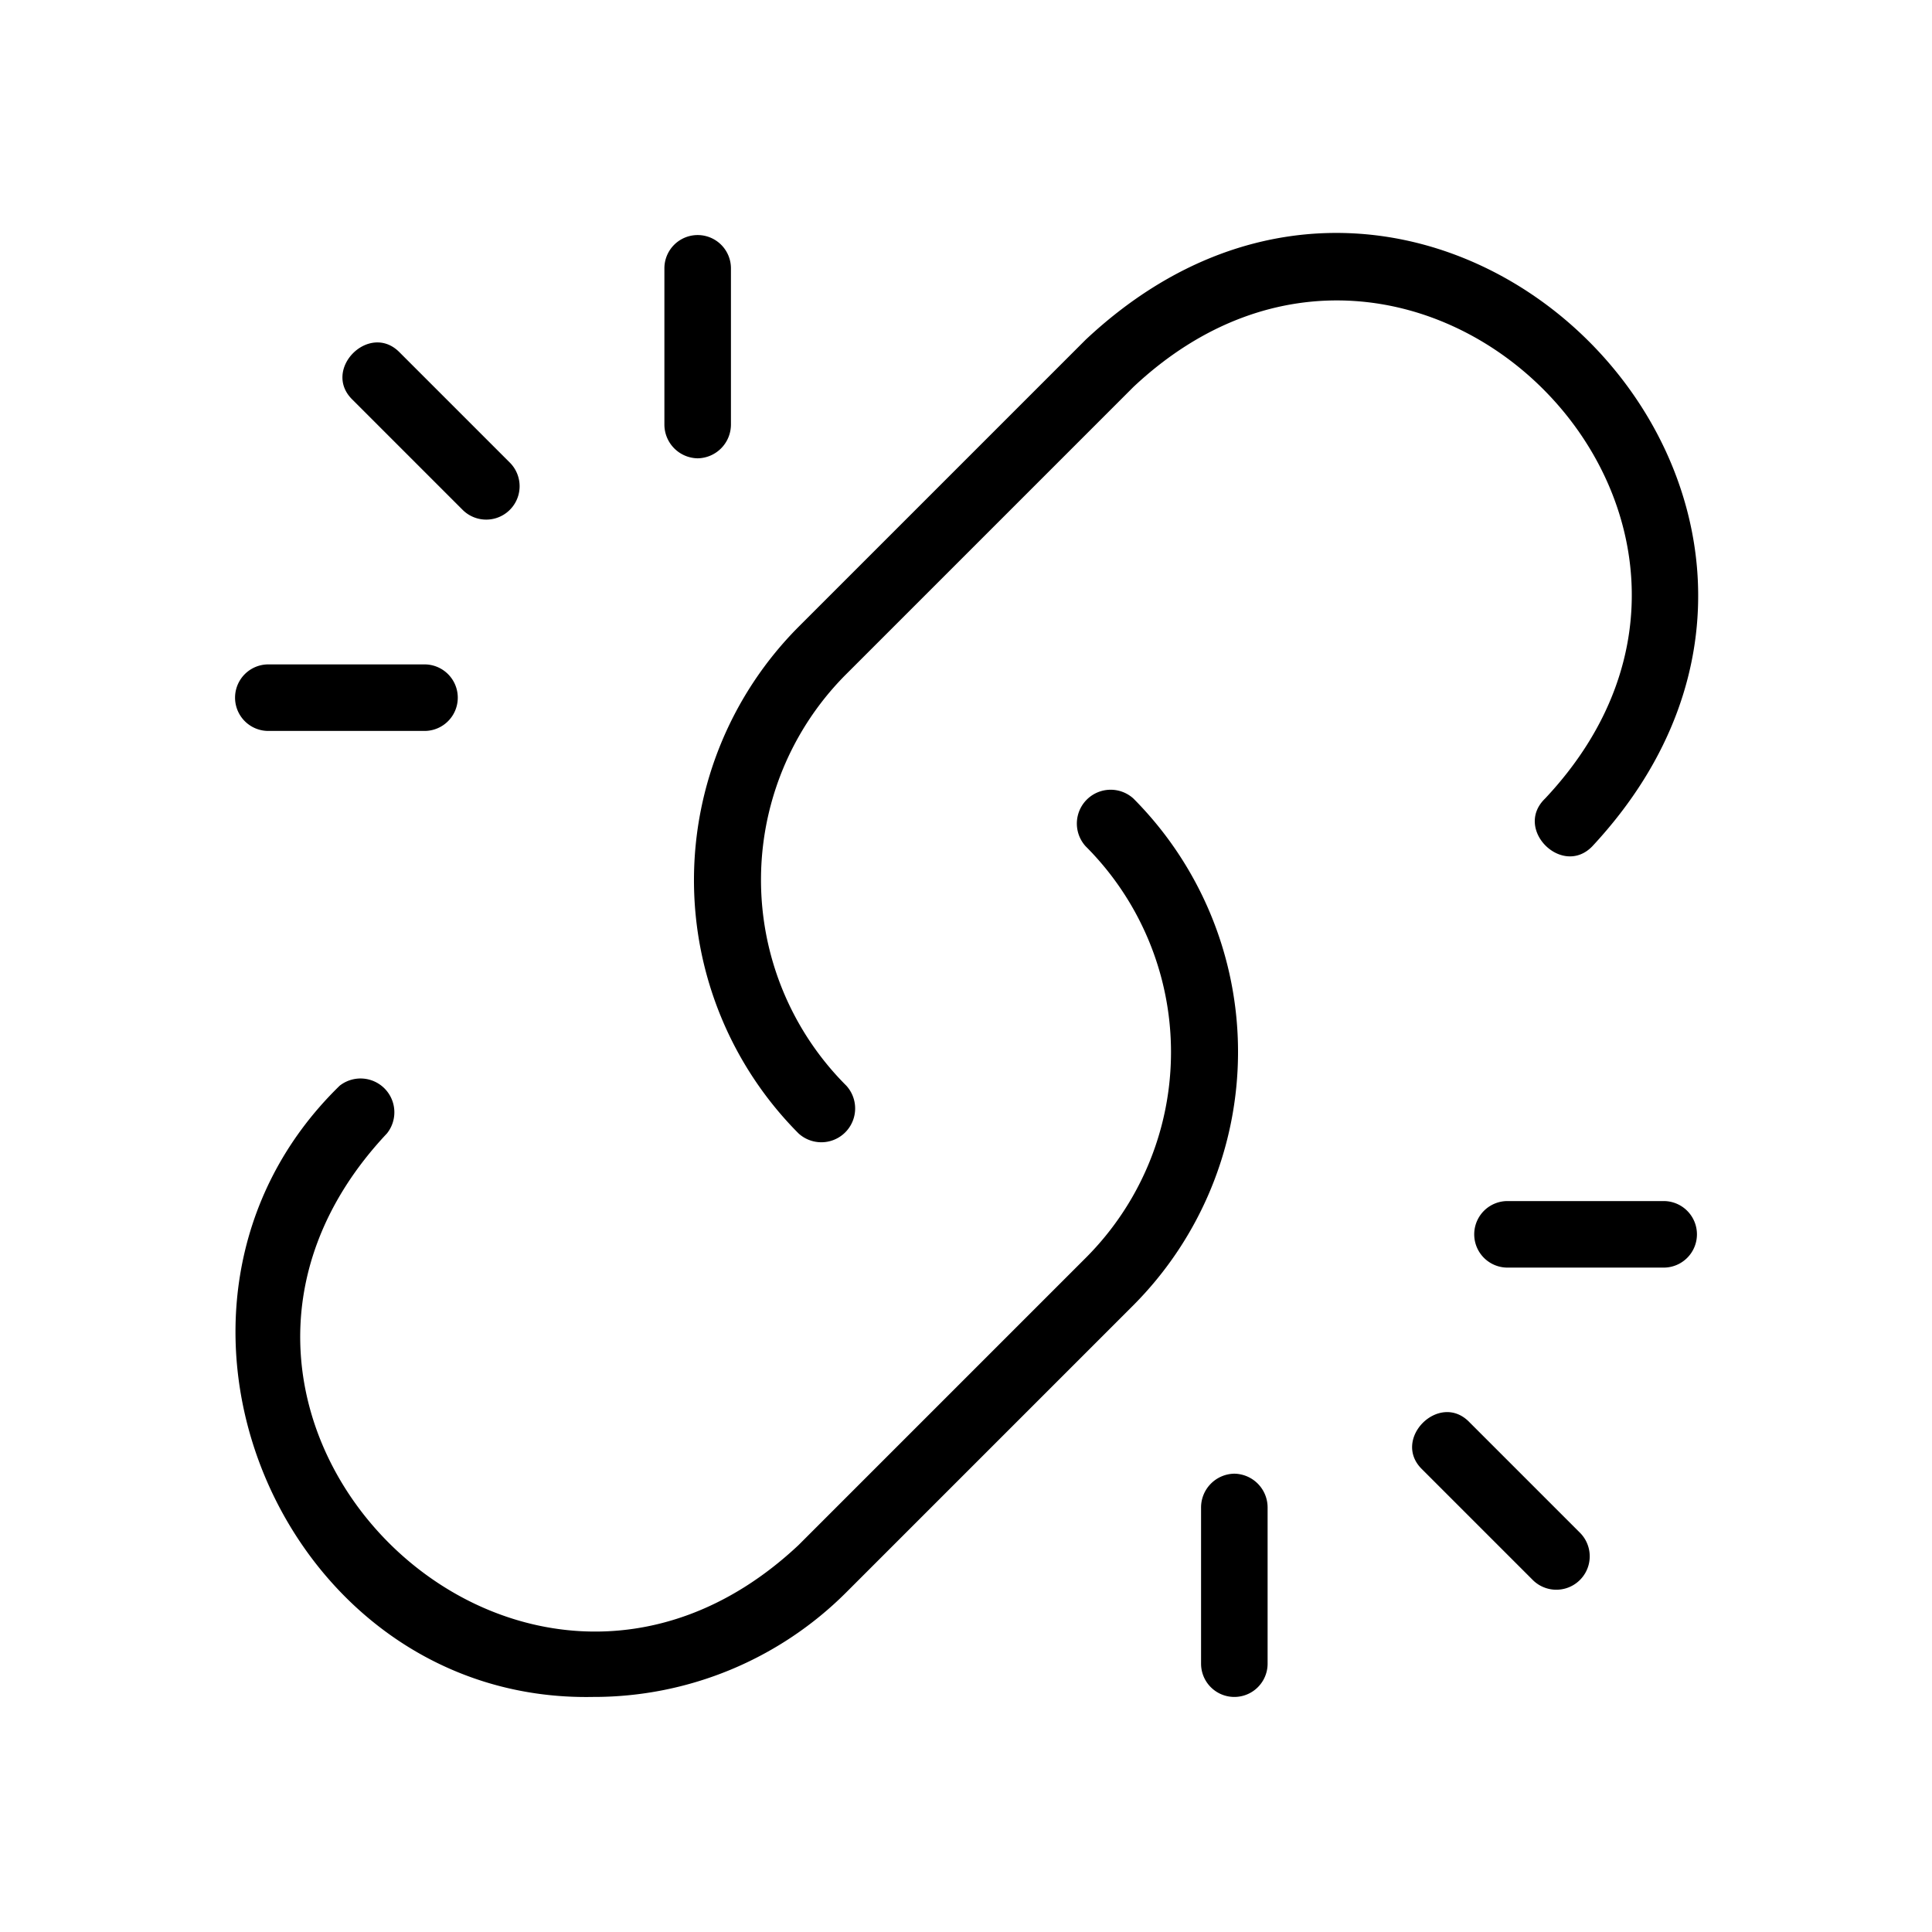 <!-- © Red Hat, Inc. CC-BY-4.0 licensed --><svg xmlns="http://www.w3.org/2000/svg" viewBox="0 0 36 36"><path d="M28.79 14.88c-.59.57.32 1.47.88.89 6-6.44-3-15.48-9.44-9.44l-5.35 5.35a6.69 6.69 0 0 0 0 9.44.63.63 0 0 0 .89-.89 5.42 5.42 0 0 1 0-7.67l5.35-5.35c5.22-4.9 12.58 2.45 7.67 7.67Z"/><path d="M21.12 14.88a.63.63 0 0 0-.89.89 5.42 5.42 0 0 1 0 7.67l-5.35 5.35c-5.22 4.9-12.58-2.45-7.67-7.67a.63.63 0 0 0-.88-.89c-4.21 4.1-1.09 11.5 4.72 11.39a6.65 6.65 0 0 0 4.72-1.95l5.35-5.35a6.69 6.69 0 0 0 0-9.44ZM8.62 9.5a.62.62 0 0 0 .88-.88L7.44 6.56c-.56-.56-1.44.32-.88.88ZM13 8.54a.63.63 0 0 0 .62-.63V5a.62.62 0 1 0-1.24 0v2.91a.63.63 0 0 0 .62.63Zm-8 5.08h2.91a.62.62 0 0 0 0-1.24H5a.62.62 0 0 0 0 1.24ZM27.38 26.5c-.56-.58-1.46.32-.88.88l2.06 2.06a.62.62 0 0 0 .88-.88Zm-4.38.96a.63.63 0 0 0-.62.63V31a.62.62 0 0 0 1.24 0v-2.91a.63.63 0 0 0-.62-.63Zm8-5.08h-2.91a.62.62 0 0 0 0 1.24H31a.62.62 0 0 0 0-1.24Z"/></svg>